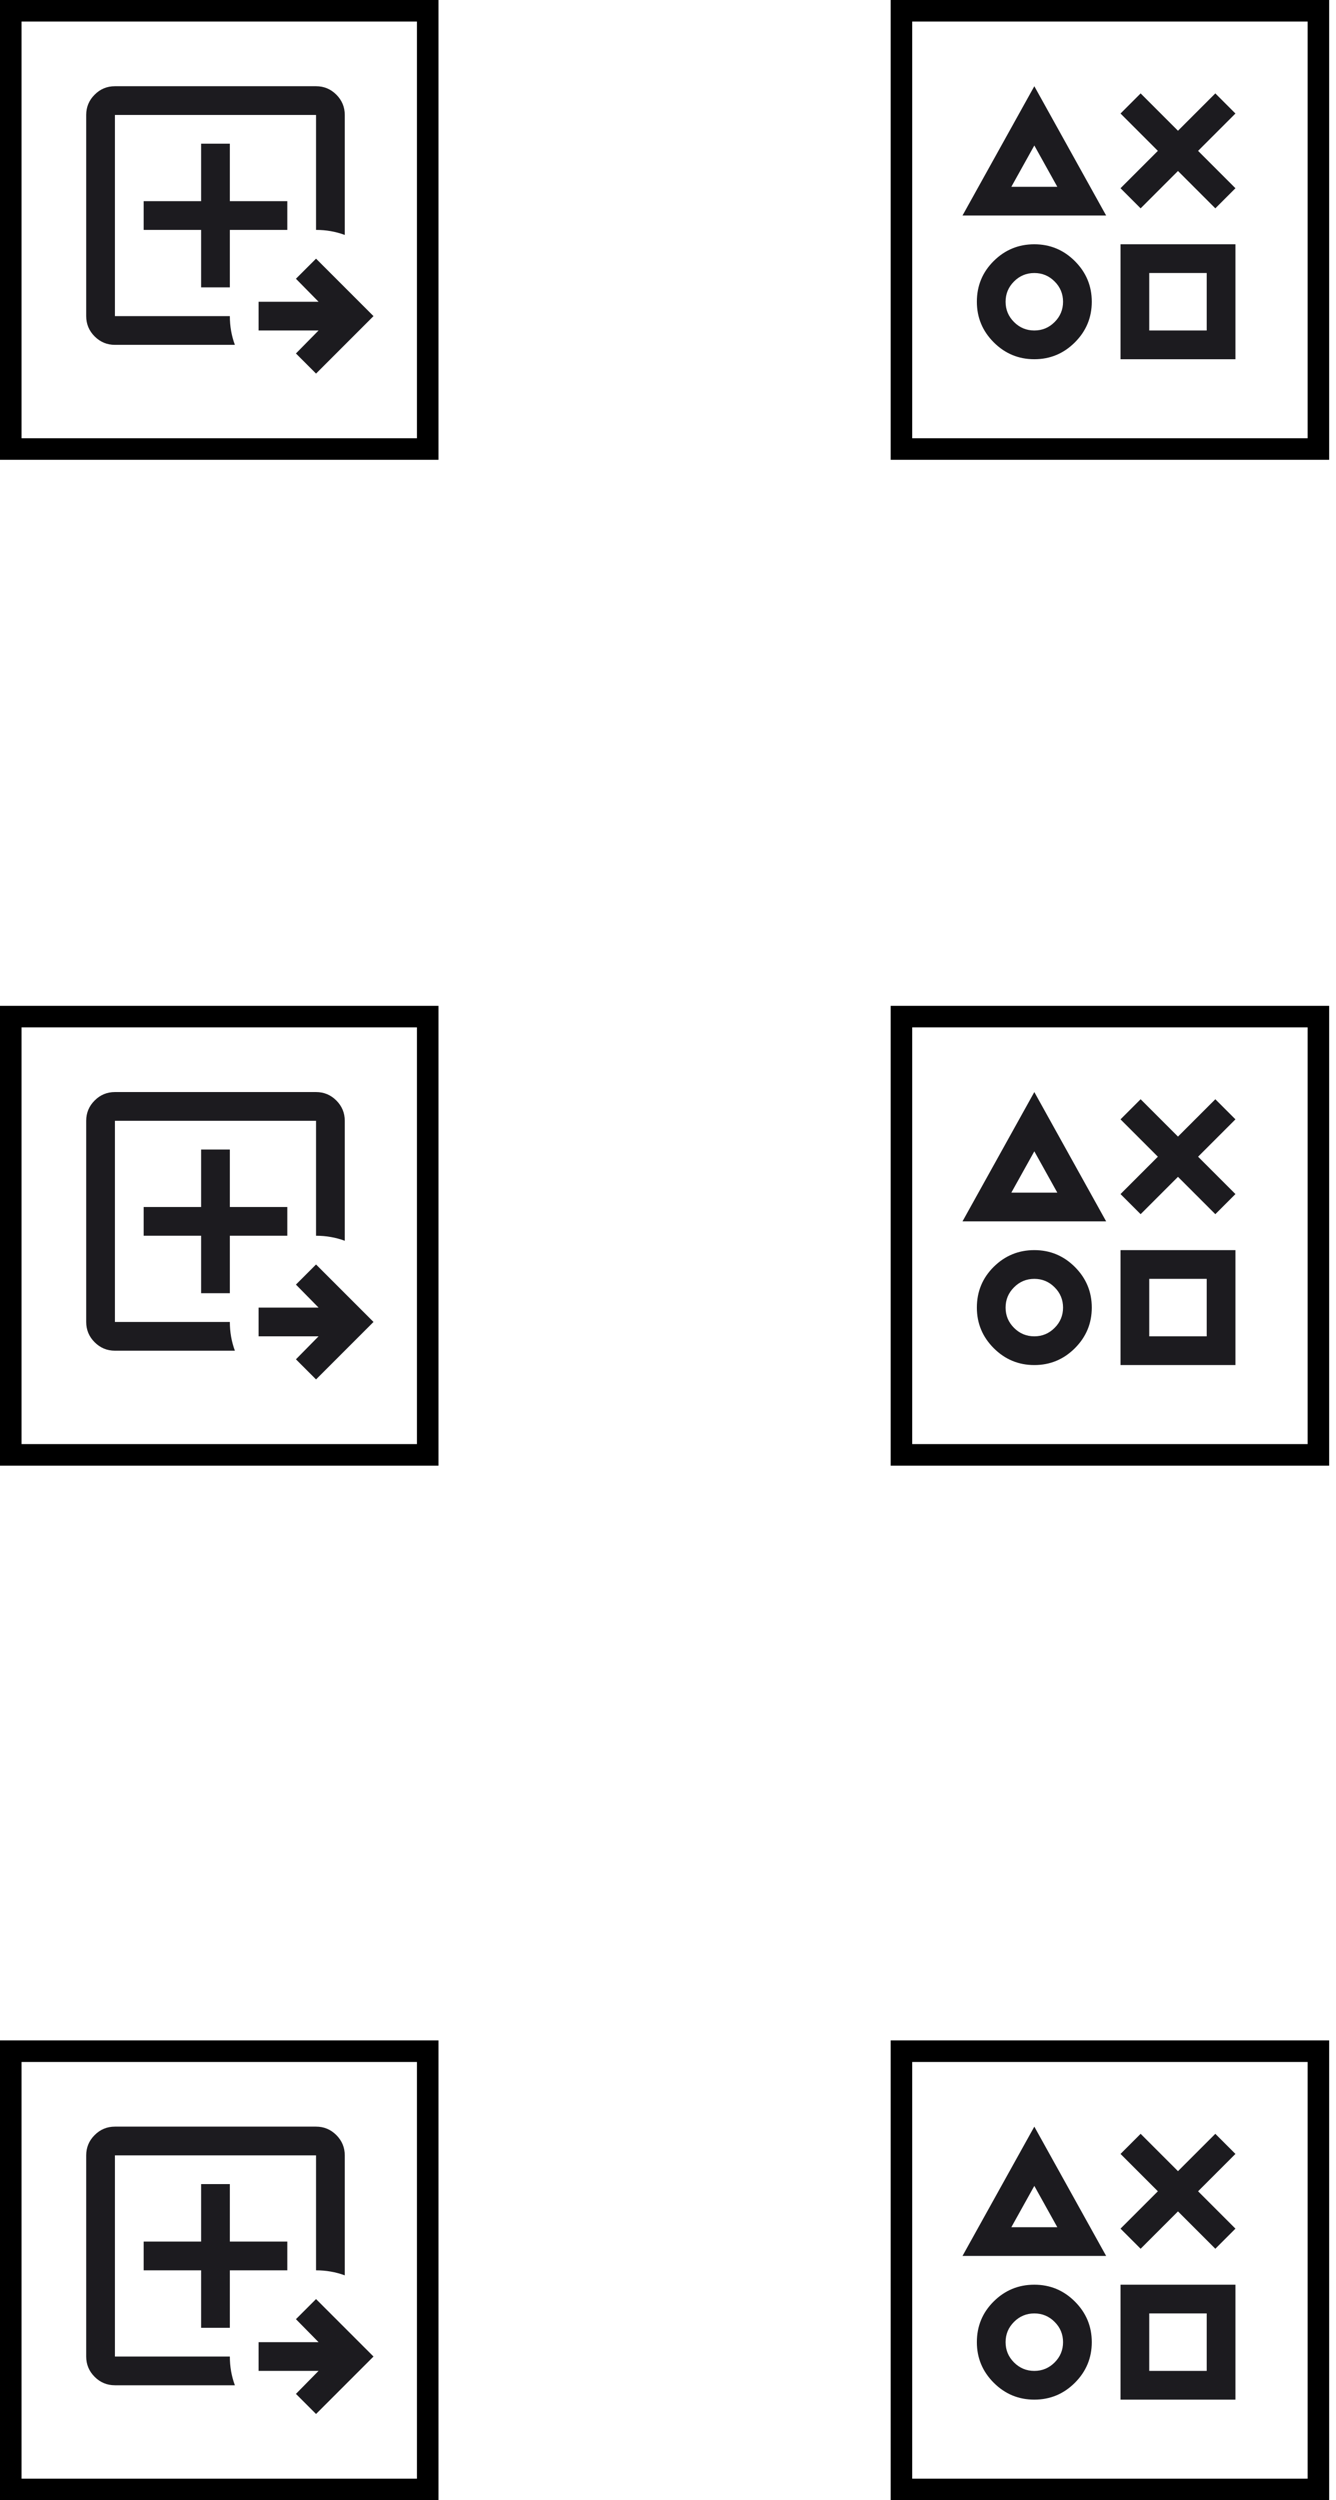 <svg width="93" height="174" viewBox="0 0 93 174" fill="none" xmlns="http://www.w3.org/2000/svg">
<rect x="0.75" y="70.75" width="29.024" height="30.5" stroke="black" stroke-width="1.5"/>
<mask id="mask0_145_371" style="mask-type:alpha" maskUnits="userSpaceOnUse" x="3" y="73" width="24" height="24">
<rect x="3" y="73" width="24" height="24" fill="#D9D9D9"/>
</mask>
<g mask="url(#mask0_145_371)">
<path d="M8 94C7.45 94 6.979 93.804 6.588 93.412C6.196 93.021 6 92.55 6 92V78C6 77.45 6.196 76.979 6.588 76.588C6.979 76.196 7.45 76 8 76H22C22.55 76 23.021 76.196 23.413 76.588C23.804 76.979 24 77.45 24 78V86.35C23.683 86.233 23.358 86.146 23.025 86.088C22.692 86.029 22.35 86 22 86V78H8V92H16C16 92.35 16.029 92.692 16.087 93.025C16.146 93.358 16.233 93.683 16.35 94H8ZM22 96L20.6 94.6L22.175 93H18V91H22.175L20.6 89.4L22 88L26 92L22 96ZM14 90H16V86H20V84H16V80H14V84H10V86H14V90Z" fill="#1C1B1F"/>
</g>
<rect x="62.75" y="70.75" width="29.024" height="30.5" stroke="black" stroke-width="1.5"/>
<mask id="mask1_145_371" style="mask-type:alpha" maskUnits="userSpaceOnUse" x="65" y="74" width="24" height="24">
<rect x="65" y="74" width="24" height="24" fill="#D9D9D9"/>
</mask>
<g mask="url(#mask1_145_371)">
<path d="M79.4 84.5L78 83.1L80.6 80.5L78 77.9L79.4 76.5L82 79.1L84.6 76.5L86 77.9L83.4 80.5L86 83.1L84.6 84.5L82 81.9L79.4 84.5ZM67 85L72 76L77 85H67ZM72 95C70.9 95 69.958 94.608 69.175 93.825C68.392 93.042 68 92.1 68 91C68 89.883 68.392 88.938 69.175 88.162C69.958 87.388 70.9 87 72 87C73.1 87 74.042 87.392 74.825 88.175C75.608 88.958 76 89.9 76 91C76 92.1 75.608 93.042 74.825 93.825C74.042 94.608 73.1 95 72 95ZM72 93C72.55 93 73.021 92.804 73.412 92.412C73.804 92.021 74 91.55 74 91C74 90.45 73.804 89.979 73.412 89.588C73.021 89.196 72.55 89 72 89C71.45 89 70.979 89.196 70.588 89.588C70.196 89.979 70 90.45 70 91C70 91.55 70.196 92.021 70.588 92.412C70.979 92.804 71.45 93 72 93ZM70.4 83H73.6L72 80.125L70.4 83ZM78 95V87H86V95H78ZM80 93H84V89H80V93Z" fill="#1C1B1F"/>
</g>
<rect x="0.75" y="0.75" width="29.024" height="30.5" stroke="black" stroke-width="1.5"/>
<mask id="mask2_145_371" style="mask-type:alpha" maskUnits="userSpaceOnUse" x="3" y="3" width="24" height="24">
<rect x="3" y="3" width="24" height="24" fill="#D9D9D9"/>
</mask>
<g mask="url(#mask2_145_371)">
<path d="M8 24C7.45 24 6.979 23.804 6.588 23.413C6.196 23.021 6 22.55 6 22V8C6 7.45 6.196 6.979 6.588 6.588C6.979 6.196 7.45 6 8 6H22C22.55 6 23.021 6.196 23.413 6.588C23.804 6.979 24 7.45 24 8V16.35C23.683 16.233 23.358 16.146 23.025 16.087C22.692 16.029 22.35 16 22 16V8H8V22H16C16 22.35 16.029 22.692 16.087 23.025C16.146 23.358 16.233 23.683 16.35 24H8ZM22 26L20.6 24.6L22.175 23H18V21H22.175L20.6 19.4L22 18L26 22L22 26ZM14 20H16V16H20V14H16V10H14V14H10V16H14V20Z" fill="#1C1B1F"/>
</g>
<rect x="62.75" y="0.75" width="29.024" height="30.5" stroke="black" stroke-width="1.5"/>
<mask id="mask3_145_371" style="mask-type:alpha" maskUnits="userSpaceOnUse" x="65" y="4" width="24" height="24">
<rect x="65" y="4" width="24" height="24" fill="#D9D9D9"/>
</mask>
<g mask="url(#mask3_145_371)">
<path d="M79.4 14.5L78 13.1L80.6 10.5L78 7.9L79.4 6.5L82 9.1L84.6 6.5L86 7.9L83.4 10.5L86 13.1L84.6 14.5L82 11.9L79.4 14.5ZM67 15L72 6L77 15H67ZM72 25C70.9 25 69.958 24.608 69.175 23.825C68.392 23.042 68 22.1 68 21C68 19.883 68.392 18.938 69.175 18.163C69.958 17.387 70.9 17 72 17C73.1 17 74.042 17.392 74.825 18.175C75.608 18.958 76 19.9 76 21C76 22.1 75.608 23.042 74.825 23.825C74.042 24.608 73.1 25 72 25ZM72 23C72.55 23 73.021 22.804 73.412 22.413C73.804 22.021 74 21.55 74 21C74 20.45 73.804 19.979 73.412 19.587C73.021 19.196 72.55 19 72 19C71.45 19 70.979 19.196 70.588 19.587C70.196 19.979 70 20.45 70 21C70 21.55 70.196 22.021 70.588 22.413C70.979 22.804 71.45 23 72 23ZM70.4 13H73.6L72 10.125L70.4 13ZM78 25V17H86V25H78ZM80 23H84V19H80V23Z" fill="#1C1B1F"/>
</g>
<rect x="0.75" y="142.75" width="29.024" height="30.5" stroke="black" stroke-width="1.5"/>
<mask id="mask4_145_371" style="mask-type:alpha" maskUnits="userSpaceOnUse" x="3" y="145" width="24" height="24">
<rect x="3" y="145" width="24" height="24" fill="#D9D9D9"/>
</mask>
<g mask="url(#mask4_145_371)">
<path d="M8 166C7.45 166 6.979 165.804 6.588 165.413C6.196 165.021 6 164.55 6 164V150C6 149.45 6.196 148.979 6.588 148.588C6.979 148.196 7.45 148 8 148H22C22.55 148 23.021 148.196 23.413 148.588C23.804 148.979 24 149.45 24 150V158.35C23.683 158.233 23.358 158.146 23.025 158.088C22.692 158.029 22.35 158 22 158V150H8V164H16C16 164.35 16.029 164.692 16.087 165.025C16.146 165.358 16.233 165.683 16.35 166H8ZM22 168L20.6 166.6L22.175 165H18V163H22.175L20.6 161.4L22 160L26 164L22 168ZM14 162H16V158H20V156H16V152H14V156H10V158H14V162Z" fill="#1C1B1F"/>
</g>
<rect x="62.75" y="142.75" width="29.024" height="30.5" stroke="black" stroke-width="1.5"/>
<mask id="mask5_145_371" style="mask-type:alpha" maskUnits="userSpaceOnUse" x="65" y="146" width="24" height="24">
<rect x="65" y="146" width="24" height="24" fill="#D9D9D9"/>
</mask>
<g mask="url(#mask5_145_371)">
<path d="M79.4 156.5L78 155.1L80.6 152.5L78 149.9L79.4 148.5L82 151.1L84.6 148.5L86 149.9L83.4 152.5L86 155.1L84.6 156.5L82 153.9L79.4 156.5ZM67 157L72 148L77 157H67ZM72 167C70.9 167 69.958 166.608 69.175 165.825C68.392 165.042 68 164.1 68 163C68 161.883 68.392 160.938 69.175 160.163C69.958 159.388 70.9 159 72 159C73.1 159 74.042 159.392 74.825 160.175C75.608 160.958 76 161.9 76 163C76 164.1 75.608 165.042 74.825 165.825C74.042 166.608 73.1 167 72 167ZM72 165C72.55 165 73.021 164.804 73.412 164.413C73.804 164.021 74 163.55 74 163C74 162.45 73.804 161.979 73.412 161.588C73.021 161.196 72.55 161 72 161C71.45 161 70.979 161.196 70.588 161.588C70.196 161.979 70 162.45 70 163C70 163.55 70.196 164.021 70.588 164.413C70.979 164.804 71.45 165 72 165ZM70.4 155H73.6L72 152.125L70.4 155ZM78 167V159H86V167H78ZM80 165H84V161H80V165Z" fill="#1C1B1F"/>
</g>
</svg>
